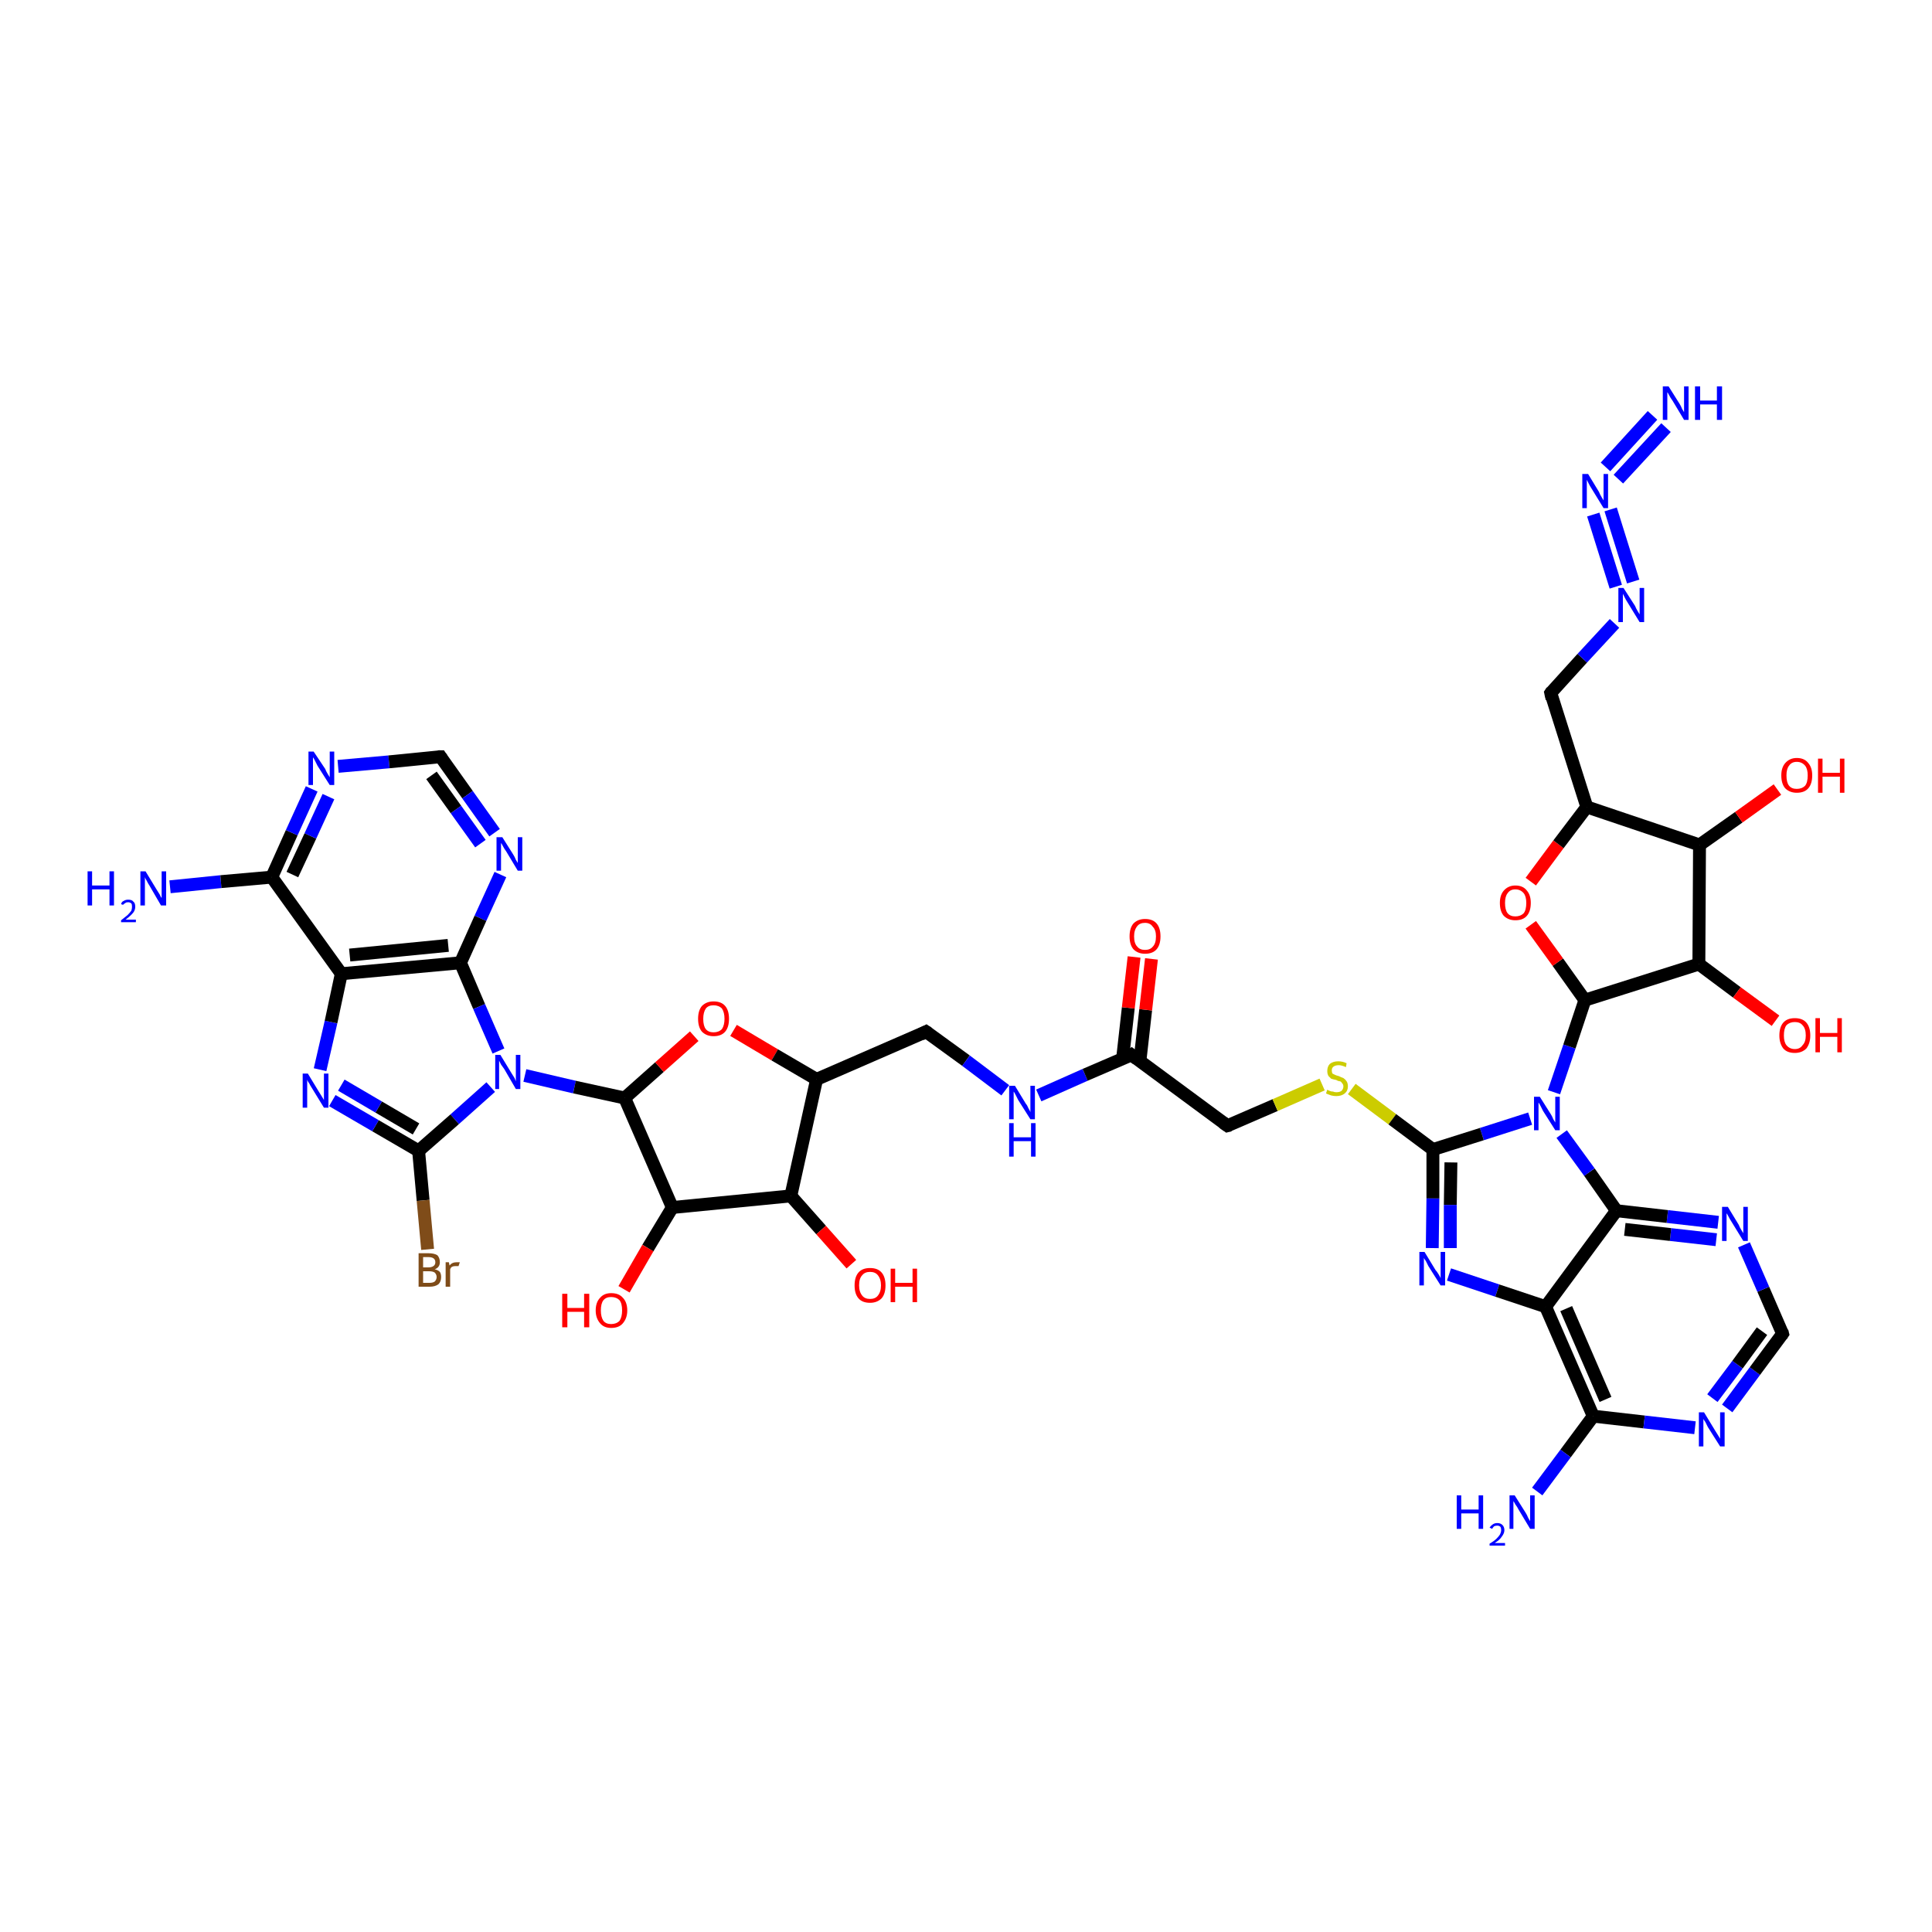 <?xml version='1.0' encoding='iso-8859-1'?>
<svg version='1.1' baseProfile='full'
              xmlns='http://www.w3.org/2000/svg'
                      xmlns:rdkit='http://www.rdkit.org/xml'
                      xmlns:xlink='http://www.w3.org/1999/xlink'
                  xml:space='preserve'
width='300px' height='300px' viewBox='0 0 300 300'>
<!-- END OF HEADER -->
<rect style='opacity:1.0;fill:#FFFFFF;stroke:none' width='300.0' height='300.0' x='0.0' y='0.0'> </rect>
<path class='bond-0 atom-0 atom-1' d='M 26.4,137.7 L 34.3,136.9' style='fill:none;fill-rule:evenodd;stroke:#0000FF;stroke-width:2.0px;stroke-linecap:butt;stroke-linejoin:miter;stroke-opacity:1' />
<path class='bond-0 atom-0 atom-1' d='M 34.3,136.9 L 42.2,136.2' style='fill:none;fill-rule:evenodd;stroke:#000000;stroke-width:2.0px;stroke-linecap:butt;stroke-linejoin:miter;stroke-opacity:1' />
<path class='bond-1 atom-1 atom-2' d='M 42.2,136.2 L 45.3,129.3' style='fill:none;fill-rule:evenodd;stroke:#000000;stroke-width:2.0px;stroke-linecap:butt;stroke-linejoin:miter;stroke-opacity:1' />
<path class='bond-1 atom-1 atom-2' d='M 45.3,129.3 L 48.4,122.5' style='fill:none;fill-rule:evenodd;stroke:#0000FF;stroke-width:2.0px;stroke-linecap:butt;stroke-linejoin:miter;stroke-opacity:1' />
<path class='bond-1 atom-1 atom-2' d='M 45.4,135.8 L 48.2,129.8' style='fill:none;fill-rule:evenodd;stroke:#000000;stroke-width:2.0px;stroke-linecap:butt;stroke-linejoin:miter;stroke-opacity:1' />
<path class='bond-1 atom-1 atom-2' d='M 48.2,129.8 L 51.0,123.7' style='fill:none;fill-rule:evenodd;stroke:#0000FF;stroke-width:2.0px;stroke-linecap:butt;stroke-linejoin:miter;stroke-opacity:1' />
<path class='bond-2 atom-2 atom-3' d='M 52.5,119.0 L 60.4,118.3' style='fill:none;fill-rule:evenodd;stroke:#0000FF;stroke-width:2.0px;stroke-linecap:butt;stroke-linejoin:miter;stroke-opacity:1' />
<path class='bond-2 atom-2 atom-3' d='M 60.4,118.3 L 68.4,117.5' style='fill:none;fill-rule:evenodd;stroke:#000000;stroke-width:2.0px;stroke-linecap:butt;stroke-linejoin:miter;stroke-opacity:1' />
<path class='bond-3 atom-3 atom-4' d='M 68.4,117.5 L 72.6,123.4' style='fill:none;fill-rule:evenodd;stroke:#000000;stroke-width:2.0px;stroke-linecap:butt;stroke-linejoin:miter;stroke-opacity:1' />
<path class='bond-3 atom-3 atom-4' d='M 72.6,123.4 L 76.8,129.3' style='fill:none;fill-rule:evenodd;stroke:#0000FF;stroke-width:2.0px;stroke-linecap:butt;stroke-linejoin:miter;stroke-opacity:1' />
<path class='bond-3 atom-3 atom-4' d='M 67.0,120.4 L 70.8,125.7' style='fill:none;fill-rule:evenodd;stroke:#000000;stroke-width:2.0px;stroke-linecap:butt;stroke-linejoin:miter;stroke-opacity:1' />
<path class='bond-3 atom-3 atom-4' d='M 70.8,125.7 L 74.6,131.0' style='fill:none;fill-rule:evenodd;stroke:#0000FF;stroke-width:2.0px;stroke-linecap:butt;stroke-linejoin:miter;stroke-opacity:1' />
<path class='bond-4 atom-4 atom-5' d='M 77.7,135.8 L 74.6,142.6' style='fill:none;fill-rule:evenodd;stroke:#0000FF;stroke-width:2.0px;stroke-linecap:butt;stroke-linejoin:miter;stroke-opacity:1' />
<path class='bond-4 atom-4 atom-5' d='M 74.6,142.6 L 71.5,149.5' style='fill:none;fill-rule:evenodd;stroke:#000000;stroke-width:2.0px;stroke-linecap:butt;stroke-linejoin:miter;stroke-opacity:1' />
<path class='bond-5 atom-5 atom-6' d='M 71.5,149.5 L 74.4,156.3' style='fill:none;fill-rule:evenodd;stroke:#000000;stroke-width:2.0px;stroke-linecap:butt;stroke-linejoin:miter;stroke-opacity:1' />
<path class='bond-5 atom-5 atom-6' d='M 74.4,156.3 L 77.4,163.2' style='fill:none;fill-rule:evenodd;stroke:#0000FF;stroke-width:2.0px;stroke-linecap:butt;stroke-linejoin:miter;stroke-opacity:1' />
<path class='bond-6 atom-6 atom-7' d='M 81.5,167.0 L 89.2,168.8' style='fill:none;fill-rule:evenodd;stroke:#0000FF;stroke-width:2.0px;stroke-linecap:butt;stroke-linejoin:miter;stroke-opacity:1' />
<path class='bond-6 atom-6 atom-7' d='M 89.2,168.8 L 97.0,170.5' style='fill:none;fill-rule:evenodd;stroke:#000000;stroke-width:2.0px;stroke-linecap:butt;stroke-linejoin:miter;stroke-opacity:1' />
<path class='bond-7 atom-7 atom-8' d='M 97.0,170.5 L 102.4,165.7' style='fill:none;fill-rule:evenodd;stroke:#000000;stroke-width:2.0px;stroke-linecap:butt;stroke-linejoin:miter;stroke-opacity:1' />
<path class='bond-7 atom-7 atom-8' d='M 102.4,165.7 L 107.8,160.9' style='fill:none;fill-rule:evenodd;stroke:#FF0000;stroke-width:2.0px;stroke-linecap:butt;stroke-linejoin:miter;stroke-opacity:1' />
<path class='bond-8 atom-8 atom-9' d='M 113.9,160.0 L 120.3,163.8' style='fill:none;fill-rule:evenodd;stroke:#FF0000;stroke-width:2.0px;stroke-linecap:butt;stroke-linejoin:miter;stroke-opacity:1' />
<path class='bond-8 atom-8 atom-9' d='M 120.3,163.8 L 126.8,167.6' style='fill:none;fill-rule:evenodd;stroke:#000000;stroke-width:2.0px;stroke-linecap:butt;stroke-linejoin:miter;stroke-opacity:1' />
<path class='bond-9 atom-9 atom-10' d='M 126.8,167.6 L 143.8,160.2' style='fill:none;fill-rule:evenodd;stroke:#000000;stroke-width:2.0px;stroke-linecap:butt;stroke-linejoin:miter;stroke-opacity:1' />
<path class='bond-10 atom-10 atom-11' d='M 143.8,160.2 L 150.0,164.7' style='fill:none;fill-rule:evenodd;stroke:#000000;stroke-width:2.0px;stroke-linecap:butt;stroke-linejoin:miter;stroke-opacity:1' />
<path class='bond-10 atom-10 atom-11' d='M 150.0,164.7 L 156.1,169.3' style='fill:none;fill-rule:evenodd;stroke:#0000FF;stroke-width:2.0px;stroke-linecap:butt;stroke-linejoin:miter;stroke-opacity:1' />
<path class='bond-11 atom-11 atom-12' d='M 161.3,170.1 L 168.5,166.9' style='fill:none;fill-rule:evenodd;stroke:#0000FF;stroke-width:2.0px;stroke-linecap:butt;stroke-linejoin:miter;stroke-opacity:1' />
<path class='bond-11 atom-11 atom-12' d='M 168.5,166.9 L 175.7,163.8' style='fill:none;fill-rule:evenodd;stroke:#000000;stroke-width:2.0px;stroke-linecap:butt;stroke-linejoin:miter;stroke-opacity:1' />
<path class='bond-12 atom-12 atom-13' d='M 177.0,164.8 L 177.9,156.8' style='fill:none;fill-rule:evenodd;stroke:#000000;stroke-width:2.0px;stroke-linecap:butt;stroke-linejoin:miter;stroke-opacity:1' />
<path class='bond-12 atom-12 atom-13' d='M 177.9,156.8 L 178.8,148.9' style='fill:none;fill-rule:evenodd;stroke:#FF0000;stroke-width:2.0px;stroke-linecap:butt;stroke-linejoin:miter;stroke-opacity:1' />
<path class='bond-12 atom-12 atom-13' d='M 174.3,164.5 L 175.2,156.5' style='fill:none;fill-rule:evenodd;stroke:#000000;stroke-width:2.0px;stroke-linecap:butt;stroke-linejoin:miter;stroke-opacity:1' />
<path class='bond-12 atom-12 atom-13' d='M 175.2,156.5 L 176.1,148.6' style='fill:none;fill-rule:evenodd;stroke:#FF0000;stroke-width:2.0px;stroke-linecap:butt;stroke-linejoin:miter;stroke-opacity:1' />
<path class='bond-13 atom-12 atom-14' d='M 175.7,163.8 L 190.6,174.8' style='fill:none;fill-rule:evenodd;stroke:#000000;stroke-width:2.0px;stroke-linecap:butt;stroke-linejoin:miter;stroke-opacity:1' />
<path class='bond-14 atom-14 atom-15' d='M 190.6,174.8 L 198.0,171.6' style='fill:none;fill-rule:evenodd;stroke:#000000;stroke-width:2.0px;stroke-linecap:butt;stroke-linejoin:miter;stroke-opacity:1' />
<path class='bond-14 atom-14 atom-15' d='M 198.0,171.6 L 205.3,168.4' style='fill:none;fill-rule:evenodd;stroke:#CCCC00;stroke-width:2.0px;stroke-linecap:butt;stroke-linejoin:miter;stroke-opacity:1' />
<path class='bond-15 atom-15 atom-16' d='M 209.9,169.1 L 216.2,173.8' style='fill:none;fill-rule:evenodd;stroke:#CCCC00;stroke-width:2.0px;stroke-linecap:butt;stroke-linejoin:miter;stroke-opacity:1' />
<path class='bond-15 atom-15 atom-16' d='M 216.2,173.8 L 222.5,178.5' style='fill:none;fill-rule:evenodd;stroke:#000000;stroke-width:2.0px;stroke-linecap:butt;stroke-linejoin:miter;stroke-opacity:1' />
<path class='bond-16 atom-16 atom-17' d='M 222.5,178.5 L 222.5,186.1' style='fill:none;fill-rule:evenodd;stroke:#000000;stroke-width:2.0px;stroke-linecap:butt;stroke-linejoin:miter;stroke-opacity:1' />
<path class='bond-16 atom-16 atom-17' d='M 222.5,186.1 L 222.4,193.8' style='fill:none;fill-rule:evenodd;stroke:#0000FF;stroke-width:2.0px;stroke-linecap:butt;stroke-linejoin:miter;stroke-opacity:1' />
<path class='bond-16 atom-16 atom-17' d='M 225.3,180.5 L 225.2,187.1' style='fill:none;fill-rule:evenodd;stroke:#000000;stroke-width:2.0px;stroke-linecap:butt;stroke-linejoin:miter;stroke-opacity:1' />
<path class='bond-16 atom-16 atom-17' d='M 225.2,187.1 L 225.2,193.8' style='fill:none;fill-rule:evenodd;stroke:#0000FF;stroke-width:2.0px;stroke-linecap:butt;stroke-linejoin:miter;stroke-opacity:1' />
<path class='bond-17 atom-17 atom-18' d='M 225.0,197.9 L 232.5,200.4' style='fill:none;fill-rule:evenodd;stroke:#0000FF;stroke-width:2.0px;stroke-linecap:butt;stroke-linejoin:miter;stroke-opacity:1' />
<path class='bond-17 atom-17 atom-18' d='M 232.5,200.4 L 240.0,202.9' style='fill:none;fill-rule:evenodd;stroke:#000000;stroke-width:2.0px;stroke-linecap:butt;stroke-linejoin:miter;stroke-opacity:1' />
<path class='bond-18 atom-18 atom-19' d='M 240.0,202.9 L 247.4,219.9' style='fill:none;fill-rule:evenodd;stroke:#000000;stroke-width:2.0px;stroke-linecap:butt;stroke-linejoin:miter;stroke-opacity:1' />
<path class='bond-18 atom-18 atom-19' d='M 243.2,203.2 L 249.3,217.3' style='fill:none;fill-rule:evenodd;stroke:#000000;stroke-width:2.0px;stroke-linecap:butt;stroke-linejoin:miter;stroke-opacity:1' />
<path class='bond-19 atom-19 atom-20' d='M 247.4,219.9 L 243.1,225.7' style='fill:none;fill-rule:evenodd;stroke:#000000;stroke-width:2.0px;stroke-linecap:butt;stroke-linejoin:miter;stroke-opacity:1' />
<path class='bond-19 atom-19 atom-20' d='M 243.1,225.7 L 238.7,231.6' style='fill:none;fill-rule:evenodd;stroke:#0000FF;stroke-width:2.0px;stroke-linecap:butt;stroke-linejoin:miter;stroke-opacity:1' />
<path class='bond-20 atom-19 atom-21' d='M 247.4,219.9 L 255.3,220.8' style='fill:none;fill-rule:evenodd;stroke:#000000;stroke-width:2.0px;stroke-linecap:butt;stroke-linejoin:miter;stroke-opacity:1' />
<path class='bond-20 atom-19 atom-21' d='M 255.3,220.8 L 263.2,221.7' style='fill:none;fill-rule:evenodd;stroke:#0000FF;stroke-width:2.0px;stroke-linecap:butt;stroke-linejoin:miter;stroke-opacity:1' />
<path class='bond-21 atom-21 atom-22' d='M 268.2,218.7 L 272.5,212.9' style='fill:none;fill-rule:evenodd;stroke:#0000FF;stroke-width:2.0px;stroke-linecap:butt;stroke-linejoin:miter;stroke-opacity:1' />
<path class='bond-21 atom-21 atom-22' d='M 272.5,212.9 L 276.8,207.1' style='fill:none;fill-rule:evenodd;stroke:#000000;stroke-width:2.0px;stroke-linecap:butt;stroke-linejoin:miter;stroke-opacity:1' />
<path class='bond-21 atom-21 atom-22' d='M 265.9,217.1 L 269.8,211.9' style='fill:none;fill-rule:evenodd;stroke:#0000FF;stroke-width:2.0px;stroke-linecap:butt;stroke-linejoin:miter;stroke-opacity:1' />
<path class='bond-21 atom-21 atom-22' d='M 269.8,211.9 L 273.6,206.7' style='fill:none;fill-rule:evenodd;stroke:#000000;stroke-width:2.0px;stroke-linecap:butt;stroke-linejoin:miter;stroke-opacity:1' />
<path class='bond-22 atom-22 atom-23' d='M 276.8,207.1 L 273.8,200.2' style='fill:none;fill-rule:evenodd;stroke:#000000;stroke-width:2.0px;stroke-linecap:butt;stroke-linejoin:miter;stroke-opacity:1' />
<path class='bond-22 atom-22 atom-23' d='M 273.8,200.2 L 270.8,193.3' style='fill:none;fill-rule:evenodd;stroke:#0000FF;stroke-width:2.0px;stroke-linecap:butt;stroke-linejoin:miter;stroke-opacity:1' />
<path class='bond-23 atom-23 atom-24' d='M 266.8,189.8 L 258.9,188.9' style='fill:none;fill-rule:evenodd;stroke:#0000FF;stroke-width:2.0px;stroke-linecap:butt;stroke-linejoin:miter;stroke-opacity:1' />
<path class='bond-23 atom-23 atom-24' d='M 258.9,188.9 L 251.0,188.0' style='fill:none;fill-rule:evenodd;stroke:#000000;stroke-width:2.0px;stroke-linecap:butt;stroke-linejoin:miter;stroke-opacity:1' />
<path class='bond-23 atom-23 atom-24' d='M 266.5,192.5 L 259.4,191.7' style='fill:none;fill-rule:evenodd;stroke:#0000FF;stroke-width:2.0px;stroke-linecap:butt;stroke-linejoin:miter;stroke-opacity:1' />
<path class='bond-23 atom-23 atom-24' d='M 259.4,191.7 L 252.3,190.9' style='fill:none;fill-rule:evenodd;stroke:#000000;stroke-width:2.0px;stroke-linecap:butt;stroke-linejoin:miter;stroke-opacity:1' />
<path class='bond-24 atom-24 atom-25' d='M 251.0,188.0 L 246.8,182.0' style='fill:none;fill-rule:evenodd;stroke:#000000;stroke-width:2.0px;stroke-linecap:butt;stroke-linejoin:miter;stroke-opacity:1' />
<path class='bond-24 atom-24 atom-25' d='M 246.8,182.0 L 242.5,176.1' style='fill:none;fill-rule:evenodd;stroke:#0000FF;stroke-width:2.0px;stroke-linecap:butt;stroke-linejoin:miter;stroke-opacity:1' />
<path class='bond-25 atom-25 atom-26' d='M 241.3,169.6 L 243.7,162.5' style='fill:none;fill-rule:evenodd;stroke:#0000FF;stroke-width:2.0px;stroke-linecap:butt;stroke-linejoin:miter;stroke-opacity:1' />
<path class='bond-25 atom-25 atom-26' d='M 243.7,162.5 L 246.1,155.3' style='fill:none;fill-rule:evenodd;stroke:#000000;stroke-width:2.0px;stroke-linecap:butt;stroke-linejoin:miter;stroke-opacity:1' />
<path class='bond-26 atom-26 atom-27' d='M 246.1,155.3 L 241.9,149.4' style='fill:none;fill-rule:evenodd;stroke:#000000;stroke-width:2.0px;stroke-linecap:butt;stroke-linejoin:miter;stroke-opacity:1' />
<path class='bond-26 atom-26 atom-27' d='M 241.9,149.4 L 237.7,143.6' style='fill:none;fill-rule:evenodd;stroke:#FF0000;stroke-width:2.0px;stroke-linecap:butt;stroke-linejoin:miter;stroke-opacity:1' />
<path class='bond-27 atom-27 atom-28' d='M 237.7,136.9 L 242.0,131.1' style='fill:none;fill-rule:evenodd;stroke:#FF0000;stroke-width:2.0px;stroke-linecap:butt;stroke-linejoin:miter;stroke-opacity:1' />
<path class='bond-27 atom-27 atom-28' d='M 242.0,131.1 L 246.4,125.3' style='fill:none;fill-rule:evenodd;stroke:#000000;stroke-width:2.0px;stroke-linecap:butt;stroke-linejoin:miter;stroke-opacity:1' />
<path class='bond-28 atom-28 atom-29' d='M 246.4,125.3 L 240.8,107.6' style='fill:none;fill-rule:evenodd;stroke:#000000;stroke-width:2.0px;stroke-linecap:butt;stroke-linejoin:miter;stroke-opacity:1' />
<path class='bond-29 atom-29 atom-30' d='M 240.8,107.6 L 245.7,102.2' style='fill:none;fill-rule:evenodd;stroke:#000000;stroke-width:2.0px;stroke-linecap:butt;stroke-linejoin:miter;stroke-opacity:1' />
<path class='bond-29 atom-29 atom-30' d='M 245.7,102.2 L 250.7,96.8' style='fill:none;fill-rule:evenodd;stroke:#0000FF;stroke-width:2.0px;stroke-linecap:butt;stroke-linejoin:miter;stroke-opacity:1' />
<path class='bond-30 atom-30 atom-31' d='M 250.9,91.1 L 247.4,79.9' style='fill:none;fill-rule:evenodd;stroke:#0000FF;stroke-width:2.0px;stroke-linecap:butt;stroke-linejoin:miter;stroke-opacity:1' />
<path class='bond-30 atom-30 atom-31' d='M 253.6,90.3 L 250.1,79.1' style='fill:none;fill-rule:evenodd;stroke:#0000FF;stroke-width:2.0px;stroke-linecap:butt;stroke-linejoin:miter;stroke-opacity:1' />
<path class='bond-31 atom-31 atom-32' d='M 251.3,74.4 L 258.7,66.4' style='fill:none;fill-rule:evenodd;stroke:#0000FF;stroke-width:2.0px;stroke-linecap:butt;stroke-linejoin:miter;stroke-opacity:1' />
<path class='bond-31 atom-31 atom-32' d='M 249.3,72.5 L 256.6,64.5' style='fill:none;fill-rule:evenodd;stroke:#0000FF;stroke-width:2.0px;stroke-linecap:butt;stroke-linejoin:miter;stroke-opacity:1' />
<path class='bond-32 atom-28 atom-33' d='M 246.4,125.3 L 263.9,131.2' style='fill:none;fill-rule:evenodd;stroke:#000000;stroke-width:2.0px;stroke-linecap:butt;stroke-linejoin:miter;stroke-opacity:1' />
<path class='bond-33 atom-33 atom-34' d='M 263.9,131.2 L 270.0,126.9' style='fill:none;fill-rule:evenodd;stroke:#000000;stroke-width:2.0px;stroke-linecap:butt;stroke-linejoin:miter;stroke-opacity:1' />
<path class='bond-33 atom-33 atom-34' d='M 270.0,126.9 L 276.0,122.6' style='fill:none;fill-rule:evenodd;stroke:#FF0000;stroke-width:2.0px;stroke-linecap:butt;stroke-linejoin:miter;stroke-opacity:1' />
<path class='bond-34 atom-33 atom-35' d='M 263.9,131.2 L 263.8,149.7' style='fill:none;fill-rule:evenodd;stroke:#000000;stroke-width:2.0px;stroke-linecap:butt;stroke-linejoin:miter;stroke-opacity:1' />
<path class='bond-35 atom-35 atom-36' d='M 263.8,149.7 L 269.7,154.1' style='fill:none;fill-rule:evenodd;stroke:#000000;stroke-width:2.0px;stroke-linecap:butt;stroke-linejoin:miter;stroke-opacity:1' />
<path class='bond-35 atom-35 atom-36' d='M 269.7,154.1 L 275.7,158.5' style='fill:none;fill-rule:evenodd;stroke:#FF0000;stroke-width:2.0px;stroke-linecap:butt;stroke-linejoin:miter;stroke-opacity:1' />
<path class='bond-36 atom-9 atom-37' d='M 126.8,167.6 L 122.8,185.7' style='fill:none;fill-rule:evenodd;stroke:#000000;stroke-width:2.0px;stroke-linecap:butt;stroke-linejoin:miter;stroke-opacity:1' />
<path class='bond-37 atom-37 atom-38' d='M 122.8,185.7 L 127.5,191.0' style='fill:none;fill-rule:evenodd;stroke:#000000;stroke-width:2.0px;stroke-linecap:butt;stroke-linejoin:miter;stroke-opacity:1' />
<path class='bond-37 atom-37 atom-38' d='M 127.5,191.0 L 132.2,196.3' style='fill:none;fill-rule:evenodd;stroke:#FF0000;stroke-width:2.0px;stroke-linecap:butt;stroke-linejoin:miter;stroke-opacity:1' />
<path class='bond-38 atom-37 atom-39' d='M 122.8,185.7 L 104.4,187.5' style='fill:none;fill-rule:evenodd;stroke:#000000;stroke-width:2.0px;stroke-linecap:butt;stroke-linejoin:miter;stroke-opacity:1' />
<path class='bond-39 atom-39 atom-40' d='M 104.4,187.5 L 100.6,193.8' style='fill:none;fill-rule:evenodd;stroke:#000000;stroke-width:2.0px;stroke-linecap:butt;stroke-linejoin:miter;stroke-opacity:1' />
<path class='bond-39 atom-39 atom-40' d='M 100.6,193.8 L 96.9,200.2' style='fill:none;fill-rule:evenodd;stroke:#FF0000;stroke-width:2.0px;stroke-linecap:butt;stroke-linejoin:miter;stroke-opacity:1' />
<path class='bond-40 atom-6 atom-41' d='M 76.2,168.8 L 70.6,173.8' style='fill:none;fill-rule:evenodd;stroke:#0000FF;stroke-width:2.0px;stroke-linecap:butt;stroke-linejoin:miter;stroke-opacity:1' />
<path class='bond-40 atom-6 atom-41' d='M 70.6,173.8 L 65.0,178.7' style='fill:none;fill-rule:evenodd;stroke:#000000;stroke-width:2.0px;stroke-linecap:butt;stroke-linejoin:miter;stroke-opacity:1' />
<path class='bond-41 atom-41 atom-42' d='M 65.0,178.7 L 65.7,186.4' style='fill:none;fill-rule:evenodd;stroke:#000000;stroke-width:2.0px;stroke-linecap:butt;stroke-linejoin:miter;stroke-opacity:1' />
<path class='bond-41 atom-41 atom-42' d='M 65.7,186.4 L 66.4,194.0' style='fill:none;fill-rule:evenodd;stroke:#7F4C19;stroke-width:2.0px;stroke-linecap:butt;stroke-linejoin:miter;stroke-opacity:1' />
<path class='bond-42 atom-41 atom-43' d='M 65.0,178.7 L 58.3,174.8' style='fill:none;fill-rule:evenodd;stroke:#000000;stroke-width:2.0px;stroke-linecap:butt;stroke-linejoin:miter;stroke-opacity:1' />
<path class='bond-42 atom-41 atom-43' d='M 58.3,174.8 L 51.6,170.9' style='fill:none;fill-rule:evenodd;stroke:#0000FF;stroke-width:2.0px;stroke-linecap:butt;stroke-linejoin:miter;stroke-opacity:1' />
<path class='bond-42 atom-41 atom-43' d='M 64.6,175.3 L 58.8,171.9' style='fill:none;fill-rule:evenodd;stroke:#000000;stroke-width:2.0px;stroke-linecap:butt;stroke-linejoin:miter;stroke-opacity:1' />
<path class='bond-42 atom-41 atom-43' d='M 58.8,171.9 L 53.0,168.5' style='fill:none;fill-rule:evenodd;stroke:#0000FF;stroke-width:2.0px;stroke-linecap:butt;stroke-linejoin:miter;stroke-opacity:1' />
<path class='bond-43 atom-43 atom-44' d='M 49.7,166.1 L 51.4,158.7' style='fill:none;fill-rule:evenodd;stroke:#0000FF;stroke-width:2.0px;stroke-linecap:butt;stroke-linejoin:miter;stroke-opacity:1' />
<path class='bond-43 atom-43 atom-44' d='M 51.4,158.7 L 53.0,151.2' style='fill:none;fill-rule:evenodd;stroke:#000000;stroke-width:2.0px;stroke-linecap:butt;stroke-linejoin:miter;stroke-opacity:1' />
<path class='bond-44 atom-44 atom-1' d='M 53.0,151.2 L 42.2,136.2' style='fill:none;fill-rule:evenodd;stroke:#000000;stroke-width:2.0px;stroke-linecap:butt;stroke-linejoin:miter;stroke-opacity:1' />
<path class='bond-45 atom-44 atom-5' d='M 53.0,151.2 L 71.5,149.5' style='fill:none;fill-rule:evenodd;stroke:#000000;stroke-width:2.0px;stroke-linecap:butt;stroke-linejoin:miter;stroke-opacity:1' />
<path class='bond-45 atom-44 atom-5' d='M 54.3,148.3 L 69.6,146.8' style='fill:none;fill-rule:evenodd;stroke:#000000;stroke-width:2.0px;stroke-linecap:butt;stroke-linejoin:miter;stroke-opacity:1' />
<path class='bond-46 atom-39 atom-7' d='M 104.4,187.5 L 97.0,170.5' style='fill:none;fill-rule:evenodd;stroke:#000000;stroke-width:2.0px;stroke-linecap:butt;stroke-linejoin:miter;stroke-opacity:1' />
<path class='bond-47 atom-25 atom-16' d='M 237.6,173.7 L 230.1,176.1' style='fill:none;fill-rule:evenodd;stroke:#0000FF;stroke-width:2.0px;stroke-linecap:butt;stroke-linejoin:miter;stroke-opacity:1' />
<path class='bond-47 atom-25 atom-16' d='M 230.1,176.1 L 222.5,178.5' style='fill:none;fill-rule:evenodd;stroke:#000000;stroke-width:2.0px;stroke-linecap:butt;stroke-linejoin:miter;stroke-opacity:1' />
<path class='bond-48 atom-24 atom-18' d='M 251.0,188.0 L 240.0,202.9' style='fill:none;fill-rule:evenodd;stroke:#000000;stroke-width:2.0px;stroke-linecap:butt;stroke-linejoin:miter;stroke-opacity:1' />
<path class='bond-49 atom-35 atom-26' d='M 263.8,149.7 L 246.1,155.3' style='fill:none;fill-rule:evenodd;stroke:#000000;stroke-width:2.0px;stroke-linecap:butt;stroke-linejoin:miter;stroke-opacity:1' />
<path d='M 68.0,117.5 L 68.4,117.5 L 68.6,117.8' style='fill:none;stroke:#000000;stroke-width:2.0px;stroke-linecap:butt;stroke-linejoin:miter;stroke-opacity:1;' />
<path d='M 143.0,160.6 L 143.8,160.2 L 144.1,160.4' style='fill:none;stroke:#000000;stroke-width:2.0px;stroke-linecap:butt;stroke-linejoin:miter;stroke-opacity:1;' />
<path d='M 175.4,164.0 L 175.7,163.8 L 176.5,164.4' style='fill:none;stroke:#000000;stroke-width:2.0px;stroke-linecap:butt;stroke-linejoin:miter;stroke-opacity:1;' />
<path d='M 189.9,174.3 L 190.6,174.8 L 191.0,174.7' style='fill:none;stroke:#000000;stroke-width:2.0px;stroke-linecap:butt;stroke-linejoin:miter;stroke-opacity:1;' />
<path d='M 276.6,207.4 L 276.8,207.1 L 276.7,206.7' style='fill:none;stroke:#000000;stroke-width:2.0px;stroke-linecap:butt;stroke-linejoin:miter;stroke-opacity:1;' />
<path d='M 241.0,108.5 L 240.8,107.6 L 241.0,107.3' style='fill:none;stroke:#000000;stroke-width:2.0px;stroke-linecap:butt;stroke-linejoin:miter;stroke-opacity:1;' />
<path class='atom-0' d='M 13.6 135.3
L 14.3 135.3
L 14.3 137.5
L 17.0 137.5
L 17.0 135.3
L 17.7 135.3
L 17.7 140.6
L 17.0 140.6
L 17.0 138.1
L 14.3 138.1
L 14.3 140.6
L 13.6 140.6
L 13.6 135.3
' fill='#0000FF'/>
<path class='atom-0' d='M 18.8 140.4
Q 18.9 140.0, 19.2 139.9
Q 19.5 139.7, 19.9 139.7
Q 20.5 139.7, 20.7 140.0
Q 21.0 140.2, 21.0 140.8
Q 21.0 141.3, 20.7 141.7
Q 20.3 142.2, 19.5 142.8
L 21.1 142.8
L 21.1 143.2
L 18.8 143.2
L 18.8 142.9
Q 19.4 142.4, 19.8 142.1
Q 20.2 141.7, 20.4 141.4
Q 20.5 141.1, 20.5 140.8
Q 20.5 140.4, 20.4 140.3
Q 20.2 140.1, 19.9 140.1
Q 19.6 140.1, 19.5 140.2
Q 19.3 140.3, 19.1 140.5
L 18.8 140.4
' fill='#0000FF'/>
<path class='atom-0' d='M 22.6 135.3
L 24.3 138.1
Q 24.5 138.4, 24.8 138.9
Q 25.0 139.4, 25.1 139.4
L 25.1 135.3
L 25.8 135.3
L 25.8 140.6
L 25.0 140.6
L 23.2 137.5
Q 23.0 137.2, 22.8 136.8
Q 22.5 136.3, 22.5 136.2
L 22.5 140.6
L 21.8 140.6
L 21.8 135.3
L 22.6 135.3
' fill='#0000FF'/>
<path class='atom-2' d='M 48.7 116.7
L 50.5 119.4
Q 50.6 119.7, 50.9 120.2
Q 51.2 120.7, 51.2 120.7
L 51.2 116.7
L 51.9 116.7
L 51.9 121.9
L 51.2 121.9
L 49.3 118.9
Q 49.1 118.5, 48.9 118.1
Q 48.7 117.7, 48.6 117.6
L 48.6 121.9
L 47.9 121.9
L 47.9 116.7
L 48.7 116.7
' fill='#0000FF'/>
<path class='atom-4' d='M 78.0 130.0
L 79.7 132.7
Q 79.9 133.0, 80.1 133.5
Q 80.4 134.0, 80.4 134.0
L 80.4 130.0
L 81.1 130.0
L 81.1 135.2
L 80.4 135.2
L 78.6 132.2
Q 78.3 131.8, 78.1 131.4
Q 77.9 131.0, 77.8 130.9
L 77.8 135.2
L 77.1 135.2
L 77.1 130.0
L 78.0 130.0
' fill='#0000FF'/>
<path class='atom-6' d='M 77.7 163.8
L 79.4 166.6
Q 79.6 166.9, 79.9 167.4
Q 80.1 167.9, 80.1 167.9
L 80.1 163.8
L 80.8 163.8
L 80.8 169.1
L 80.1 169.1
L 78.3 166.0
Q 78.1 165.7, 77.8 165.3
Q 77.6 164.9, 77.5 164.7
L 77.5 169.1
L 76.9 169.1
L 76.9 163.8
L 77.7 163.8
' fill='#0000FF'/>
<path class='atom-8' d='M 108.4 158.2
Q 108.4 156.9, 109.0 156.2
Q 109.7 155.5, 110.8 155.5
Q 112.0 155.5, 112.6 156.2
Q 113.2 156.9, 113.2 158.2
Q 113.2 159.5, 112.6 160.2
Q 112.0 160.9, 110.8 160.9
Q 109.7 160.9, 109.0 160.2
Q 108.4 159.5, 108.4 158.2
M 110.8 160.3
Q 111.6 160.3, 112.1 159.8
Q 112.5 159.2, 112.5 158.2
Q 112.5 157.2, 112.1 156.6
Q 111.6 156.1, 110.8 156.1
Q 110.0 156.1, 109.6 156.6
Q 109.2 157.2, 109.2 158.2
Q 109.2 159.3, 109.6 159.8
Q 110.0 160.3, 110.8 160.3
' fill='#FF0000'/>
<path class='atom-11' d='M 157.6 168.6
L 159.3 171.4
Q 159.5 171.6, 159.7 172.1
Q 160.0 172.6, 160.0 172.7
L 160.0 168.6
L 160.7 168.6
L 160.7 173.8
L 160.0 173.8
L 158.1 170.8
Q 157.9 170.4, 157.7 170.0
Q 157.5 169.6, 157.4 169.5
L 157.4 173.8
L 156.7 173.8
L 156.7 168.6
L 157.6 168.6
' fill='#0000FF'/>
<path class='atom-11' d='M 156.7 174.4
L 157.4 174.4
L 157.4 176.6
L 160.1 176.6
L 160.1 174.4
L 160.8 174.4
L 160.8 179.6
L 160.1 179.6
L 160.1 177.2
L 157.4 177.2
L 157.4 179.6
L 156.7 179.6
L 156.7 174.4
' fill='#0000FF'/>
<path class='atom-13' d='M 175.4 145.4
Q 175.4 144.1, 176.0 143.4
Q 176.7 142.7, 177.8 142.7
Q 179.0 142.7, 179.6 143.4
Q 180.2 144.1, 180.2 145.4
Q 180.2 146.7, 179.6 147.4
Q 179.0 148.1, 177.8 148.1
Q 176.7 148.1, 176.0 147.4
Q 175.4 146.7, 175.4 145.4
M 177.8 147.5
Q 178.6 147.5, 179.0 147.0
Q 179.5 146.5, 179.5 145.4
Q 179.5 144.4, 179.0 143.9
Q 178.6 143.3, 177.8 143.3
Q 177.0 143.3, 176.6 143.8
Q 176.1 144.4, 176.1 145.4
Q 176.1 146.5, 176.6 147.0
Q 177.0 147.5, 177.8 147.5
' fill='#FF0000'/>
<path class='atom-15' d='M 206.1 169.2
Q 206.2 169.3, 206.5 169.4
Q 206.7 169.5, 207.0 169.5
Q 207.2 169.6, 207.5 169.6
Q 208.0 169.6, 208.3 169.4
Q 208.6 169.1, 208.6 168.7
Q 208.6 168.4, 208.4 168.2
Q 208.3 168.0, 208.1 167.9
Q 207.8 167.9, 207.5 167.7
Q 207.0 167.6, 206.7 167.5
Q 206.5 167.3, 206.3 167.1
Q 206.1 166.8, 206.1 166.3
Q 206.1 165.6, 206.5 165.2
Q 207.0 164.8, 207.8 164.8
Q 208.5 164.8, 209.1 165.1
L 209.0 165.7
Q 208.3 165.4, 207.9 165.4
Q 207.4 165.4, 207.1 165.6
Q 206.8 165.8, 206.8 166.2
Q 206.8 166.5, 206.9 166.7
Q 207.1 166.8, 207.3 166.9
Q 207.5 167.0, 207.9 167.1
Q 208.3 167.3, 208.6 167.4
Q 208.9 167.6, 209.1 167.9
Q 209.3 168.2, 209.3 168.7
Q 209.3 169.4, 208.8 169.8
Q 208.3 170.2, 207.5 170.2
Q 207.1 170.2, 206.7 170.1
Q 206.4 170.0, 205.9 169.8
L 206.1 169.2
' fill='#CCCC00'/>
<path class='atom-17' d='M 221.2 194.4
L 222.9 197.2
Q 223.1 197.4, 223.4 197.9
Q 223.7 198.4, 223.7 198.5
L 223.7 194.4
L 224.4 194.4
L 224.4 199.6
L 223.7 199.6
L 221.8 196.6
Q 221.6 196.2, 221.4 195.8
Q 221.1 195.4, 221.1 195.3
L 221.1 199.6
L 220.4 199.6
L 220.4 194.4
L 221.2 194.4
' fill='#0000FF'/>
<path class='atom-20' d='M 226.2 232.2
L 226.9 232.2
L 226.9 234.4
L 229.6 234.4
L 229.6 232.2
L 230.3 232.2
L 230.3 237.4
L 229.6 237.4
L 229.6 235.0
L 226.9 235.0
L 226.9 237.4
L 226.2 237.4
L 226.2 232.2
' fill='#0000FF'/>
<path class='atom-20' d='M 231.3 237.2
Q 231.5 236.9, 231.8 236.7
Q 232.1 236.5, 232.5 236.5
Q 233.0 236.5, 233.3 236.8
Q 233.6 237.1, 233.6 237.6
Q 233.6 238.1, 233.2 238.6
Q 232.9 239.1, 232.1 239.6
L 233.7 239.6
L 233.7 240.0
L 231.3 240.0
L 231.3 239.7
Q 232.0 239.3, 232.4 238.9
Q 232.7 238.6, 232.9 238.3
Q 233.1 237.9, 233.1 237.6
Q 233.1 237.3, 233.0 237.1
Q 232.8 236.9, 232.5 236.9
Q 232.2 236.9, 232.0 237.0
Q 231.8 237.2, 231.7 237.4
L 231.3 237.2
' fill='#0000FF'/>
<path class='atom-20' d='M 235.2 232.2
L 236.9 234.9
Q 237.1 235.2, 237.3 235.7
Q 237.6 236.2, 237.6 236.2
L 237.6 232.2
L 238.3 232.2
L 238.3 237.4
L 237.6 237.4
L 235.8 234.4
Q 235.6 234.0, 235.3 233.6
Q 235.1 233.2, 235.0 233.1
L 235.0 237.4
L 234.4 237.4
L 234.4 232.2
L 235.2 232.2
' fill='#0000FF'/>
<path class='atom-21' d='M 264.6 219.3
L 266.3 222.1
Q 266.5 222.4, 266.8 222.9
Q 267.1 223.4, 267.1 223.4
L 267.1 219.3
L 267.8 219.3
L 267.8 224.6
L 267.1 224.6
L 265.2 221.6
Q 265.0 221.2, 264.8 220.8
Q 264.5 220.4, 264.5 220.3
L 264.5 224.6
L 263.8 224.6
L 263.8 219.3
L 264.6 219.3
' fill='#0000FF'/>
<path class='atom-23' d='M 268.3 187.4
L 270.0 190.2
Q 270.1 190.5, 270.4 191.0
Q 270.7 191.5, 270.7 191.5
L 270.7 187.4
L 271.4 187.4
L 271.4 192.7
L 270.7 192.7
L 268.8 189.6
Q 268.6 189.3, 268.4 188.9
Q 268.2 188.5, 268.1 188.4
L 268.1 192.7
L 267.4 192.7
L 267.4 187.4
L 268.3 187.4
' fill='#0000FF'/>
<path class='atom-25' d='M 239.1 170.3
L 240.8 173.0
Q 241.0 173.3, 241.2 173.8
Q 241.5 174.3, 241.5 174.3
L 241.5 170.3
L 242.2 170.3
L 242.2 175.5
L 241.5 175.5
L 239.6 172.5
Q 239.4 172.1, 239.2 171.7
Q 239.0 171.3, 238.9 171.2
L 238.9 175.5
L 238.2 175.5
L 238.2 170.3
L 239.1 170.3
' fill='#0000FF'/>
<path class='atom-27' d='M 232.9 140.2
Q 232.9 139.0, 233.5 138.3
Q 234.2 137.5, 235.3 137.5
Q 236.5 137.5, 237.1 138.3
Q 237.7 139.0, 237.7 140.2
Q 237.7 141.5, 237.1 142.2
Q 236.5 142.9, 235.3 142.9
Q 234.2 142.9, 233.5 142.2
Q 232.9 141.5, 232.9 140.2
M 235.3 142.3
Q 236.1 142.3, 236.6 141.8
Q 237.0 141.3, 237.0 140.2
Q 237.0 139.2, 236.6 138.7
Q 236.1 138.1, 235.3 138.1
Q 234.5 138.1, 234.1 138.7
Q 233.7 139.2, 233.7 140.2
Q 233.7 141.3, 234.1 141.8
Q 234.5 142.3, 235.3 142.3
' fill='#FF0000'/>
<path class='atom-30' d='M 252.1 91.3
L 253.9 94.1
Q 254.0 94.4, 254.3 94.9
Q 254.6 95.4, 254.6 95.4
L 254.6 91.3
L 255.3 91.3
L 255.3 96.6
L 254.6 96.6
L 252.7 93.5
Q 252.5 93.2, 252.3 92.8
Q 252.1 92.4, 252.0 92.2
L 252.0 96.6
L 251.3 96.6
L 251.3 91.3
L 252.1 91.3
' fill='#0000FF'/>
<path class='atom-31' d='M 246.6 73.6
L 248.3 76.4
Q 248.4 76.7, 248.7 77.2
Q 249.0 77.7, 249.0 77.7
L 249.0 73.6
L 249.7 73.6
L 249.7 78.9
L 249.0 78.9
L 247.1 75.8
Q 246.9 75.5, 246.7 75.1
Q 246.5 74.7, 246.4 74.5
L 246.4 78.9
L 245.7 78.9
L 245.7 73.6
L 246.6 73.6
' fill='#0000FF'/>
<path class='atom-32' d='M 259.1 60.0
L 260.8 62.7
Q 261.0 63.0, 261.2 63.5
Q 261.5 64.0, 261.5 64.0
L 261.5 60.0
L 262.2 60.0
L 262.2 65.2
L 261.5 65.2
L 259.7 62.2
Q 259.4 61.8, 259.2 61.4
Q 259.0 61.0, 258.9 60.9
L 258.9 65.2
L 258.2 65.2
L 258.2 60.0
L 259.1 60.0
' fill='#0000FF'/>
<path class='atom-32' d='M 263.2 60.0
L 264.0 60.0
L 264.0 62.2
L 266.6 62.2
L 266.6 60.0
L 267.4 60.0
L 267.4 65.2
L 266.6 65.2
L 266.6 62.8
L 264.0 62.8
L 264.0 65.2
L 263.2 65.2
L 263.2 60.0
' fill='#0000FF'/>
<path class='atom-34' d='M 276.6 120.4
Q 276.6 119.2, 277.2 118.5
Q 277.9 117.7, 279.0 117.7
Q 280.2 117.7, 280.8 118.5
Q 281.4 119.2, 281.4 120.4
Q 281.4 121.7, 280.8 122.4
Q 280.2 123.1, 279.0 123.1
Q 277.9 123.1, 277.2 122.4
Q 276.6 121.7, 276.6 120.4
M 279.0 122.5
Q 279.8 122.5, 280.3 122.0
Q 280.7 121.5, 280.7 120.4
Q 280.7 119.4, 280.3 118.9
Q 279.8 118.3, 279.0 118.3
Q 278.2 118.3, 277.8 118.9
Q 277.4 119.4, 277.4 120.4
Q 277.4 121.5, 277.8 122.0
Q 278.2 122.5, 279.0 122.5
' fill='#FF0000'/>
<path class='atom-34' d='M 282.3 117.8
L 283.0 117.8
L 283.0 120.0
L 285.7 120.0
L 285.7 117.8
L 286.4 117.8
L 286.4 123.1
L 285.7 123.1
L 285.7 120.6
L 283.0 120.6
L 283.0 123.1
L 282.3 123.1
L 282.3 117.8
' fill='#FF0000'/>
<path class='atom-36' d='M 276.3 160.8
Q 276.3 159.5, 276.9 158.8
Q 277.5 158.1, 278.7 158.1
Q 279.9 158.1, 280.5 158.8
Q 281.1 159.5, 281.1 160.8
Q 281.1 162.0, 280.5 162.8
Q 279.8 163.5, 278.7 163.5
Q 277.5 163.5, 276.9 162.8
Q 276.3 162.0, 276.3 160.8
M 278.7 162.9
Q 279.5 162.9, 279.9 162.3
Q 280.4 161.8, 280.4 160.8
Q 280.4 159.7, 279.9 159.2
Q 279.5 158.7, 278.7 158.7
Q 277.9 158.7, 277.4 159.2
Q 277.0 159.7, 277.0 160.8
Q 277.0 161.8, 277.4 162.3
Q 277.9 162.9, 278.7 162.9
' fill='#FF0000'/>
<path class='atom-36' d='M 281.9 158.1
L 282.6 158.1
L 282.6 160.4
L 285.3 160.4
L 285.3 158.1
L 286.0 158.1
L 286.0 163.4
L 285.3 163.4
L 285.3 161.0
L 282.6 161.0
L 282.6 163.4
L 281.9 163.4
L 281.9 158.1
' fill='#FF0000'/>
<path class='atom-38' d='M 132.7 199.6
Q 132.7 198.3, 133.3 197.6
Q 133.9 196.9, 135.1 196.9
Q 136.3 196.9, 136.9 197.6
Q 137.5 198.3, 137.5 199.6
Q 137.5 200.9, 136.9 201.6
Q 136.2 202.3, 135.1 202.3
Q 133.9 202.3, 133.3 201.6
Q 132.7 200.9, 132.7 199.6
M 135.1 201.7
Q 135.9 201.7, 136.3 201.2
Q 136.8 200.6, 136.8 199.6
Q 136.8 198.6, 136.3 198.0
Q 135.9 197.5, 135.1 197.5
Q 134.3 197.5, 133.9 198.0
Q 133.4 198.5, 133.4 199.6
Q 133.4 200.6, 133.9 201.2
Q 134.3 201.7, 135.1 201.7
' fill='#FF0000'/>
<path class='atom-38' d='M 138.3 197.0
L 139.0 197.0
L 139.0 199.2
L 141.7 199.2
L 141.7 197.0
L 142.4 197.0
L 142.4 202.2
L 141.7 202.2
L 141.7 199.8
L 139.0 199.8
L 139.0 202.2
L 138.3 202.2
L 138.3 197.0
' fill='#FF0000'/>
<path class='atom-40' d='M 87.3 200.9
L 88.1 200.9
L 88.1 203.1
L 90.7 203.1
L 90.7 200.9
L 91.5 200.9
L 91.5 206.1
L 90.7 206.1
L 90.7 203.7
L 88.1 203.7
L 88.1 206.1
L 87.3 206.1
L 87.3 200.9
' fill='#FF0000'/>
<path class='atom-40' d='M 92.5 203.5
Q 92.5 202.2, 93.2 201.5
Q 93.8 200.8, 94.9 200.8
Q 96.1 200.8, 96.7 201.5
Q 97.4 202.2, 97.4 203.5
Q 97.4 204.7, 96.7 205.5
Q 96.1 206.2, 94.9 206.2
Q 93.8 206.2, 93.2 205.5
Q 92.5 204.7, 92.5 203.5
M 94.9 205.6
Q 95.7 205.6, 96.2 205.1
Q 96.6 204.5, 96.6 203.5
Q 96.6 202.4, 96.2 201.9
Q 95.7 201.4, 94.9 201.4
Q 94.1 201.4, 93.7 201.9
Q 93.3 202.4, 93.3 203.5
Q 93.3 204.5, 93.7 205.1
Q 94.1 205.6, 94.9 205.6
' fill='#FF0000'/>
<path class='atom-42' d='M 67.5 197.1
Q 68.0 197.2, 68.3 197.5
Q 68.5 197.8, 68.5 198.3
Q 68.5 199.0, 68.1 199.4
Q 67.6 199.8, 66.7 199.8
L 65.0 199.8
L 65.0 194.6
L 66.5 194.6
Q 67.4 194.6, 67.9 194.9
Q 68.3 195.3, 68.3 196.0
Q 68.3 196.8, 67.5 197.1
M 65.7 195.2
L 65.7 196.8
L 66.5 196.8
Q 67.0 196.8, 67.3 196.6
Q 67.6 196.4, 67.6 196.0
Q 67.6 195.2, 66.5 195.2
L 65.7 195.2
M 66.7 199.2
Q 67.2 199.2, 67.5 199.0
Q 67.8 198.7, 67.8 198.3
Q 67.8 197.9, 67.5 197.6
Q 67.2 197.4, 66.6 197.4
L 65.7 197.4
L 65.7 199.2
L 66.7 199.2
' fill='#7F4C19'/>
<path class='atom-42' d='M 69.7 196.0
L 69.8 196.5
Q 70.2 196.0, 70.9 196.0
Q 71.1 196.0, 71.4 196.0
L 71.2 196.6
Q 70.9 196.6, 70.7 196.6
Q 70.4 196.6, 70.2 196.7
Q 70.0 196.8, 69.9 197.1
L 69.9 199.8
L 69.2 199.8
L 69.2 196.0
L 69.7 196.0
' fill='#7F4C19'/>
<path class='atom-43' d='M 47.8 166.7
L 49.5 169.5
Q 49.7 169.8, 50.0 170.3
Q 50.3 170.8, 50.3 170.8
L 50.3 166.7
L 51.0 166.7
L 51.0 172.0
L 50.3 172.0
L 48.4 168.9
Q 48.2 168.6, 48.0 168.2
Q 47.7 167.8, 47.7 167.6
L 47.7 172.0
L 47.0 172.0
L 47.0 166.7
L 47.8 166.7
' fill='#0000FF'/>
</svg>
